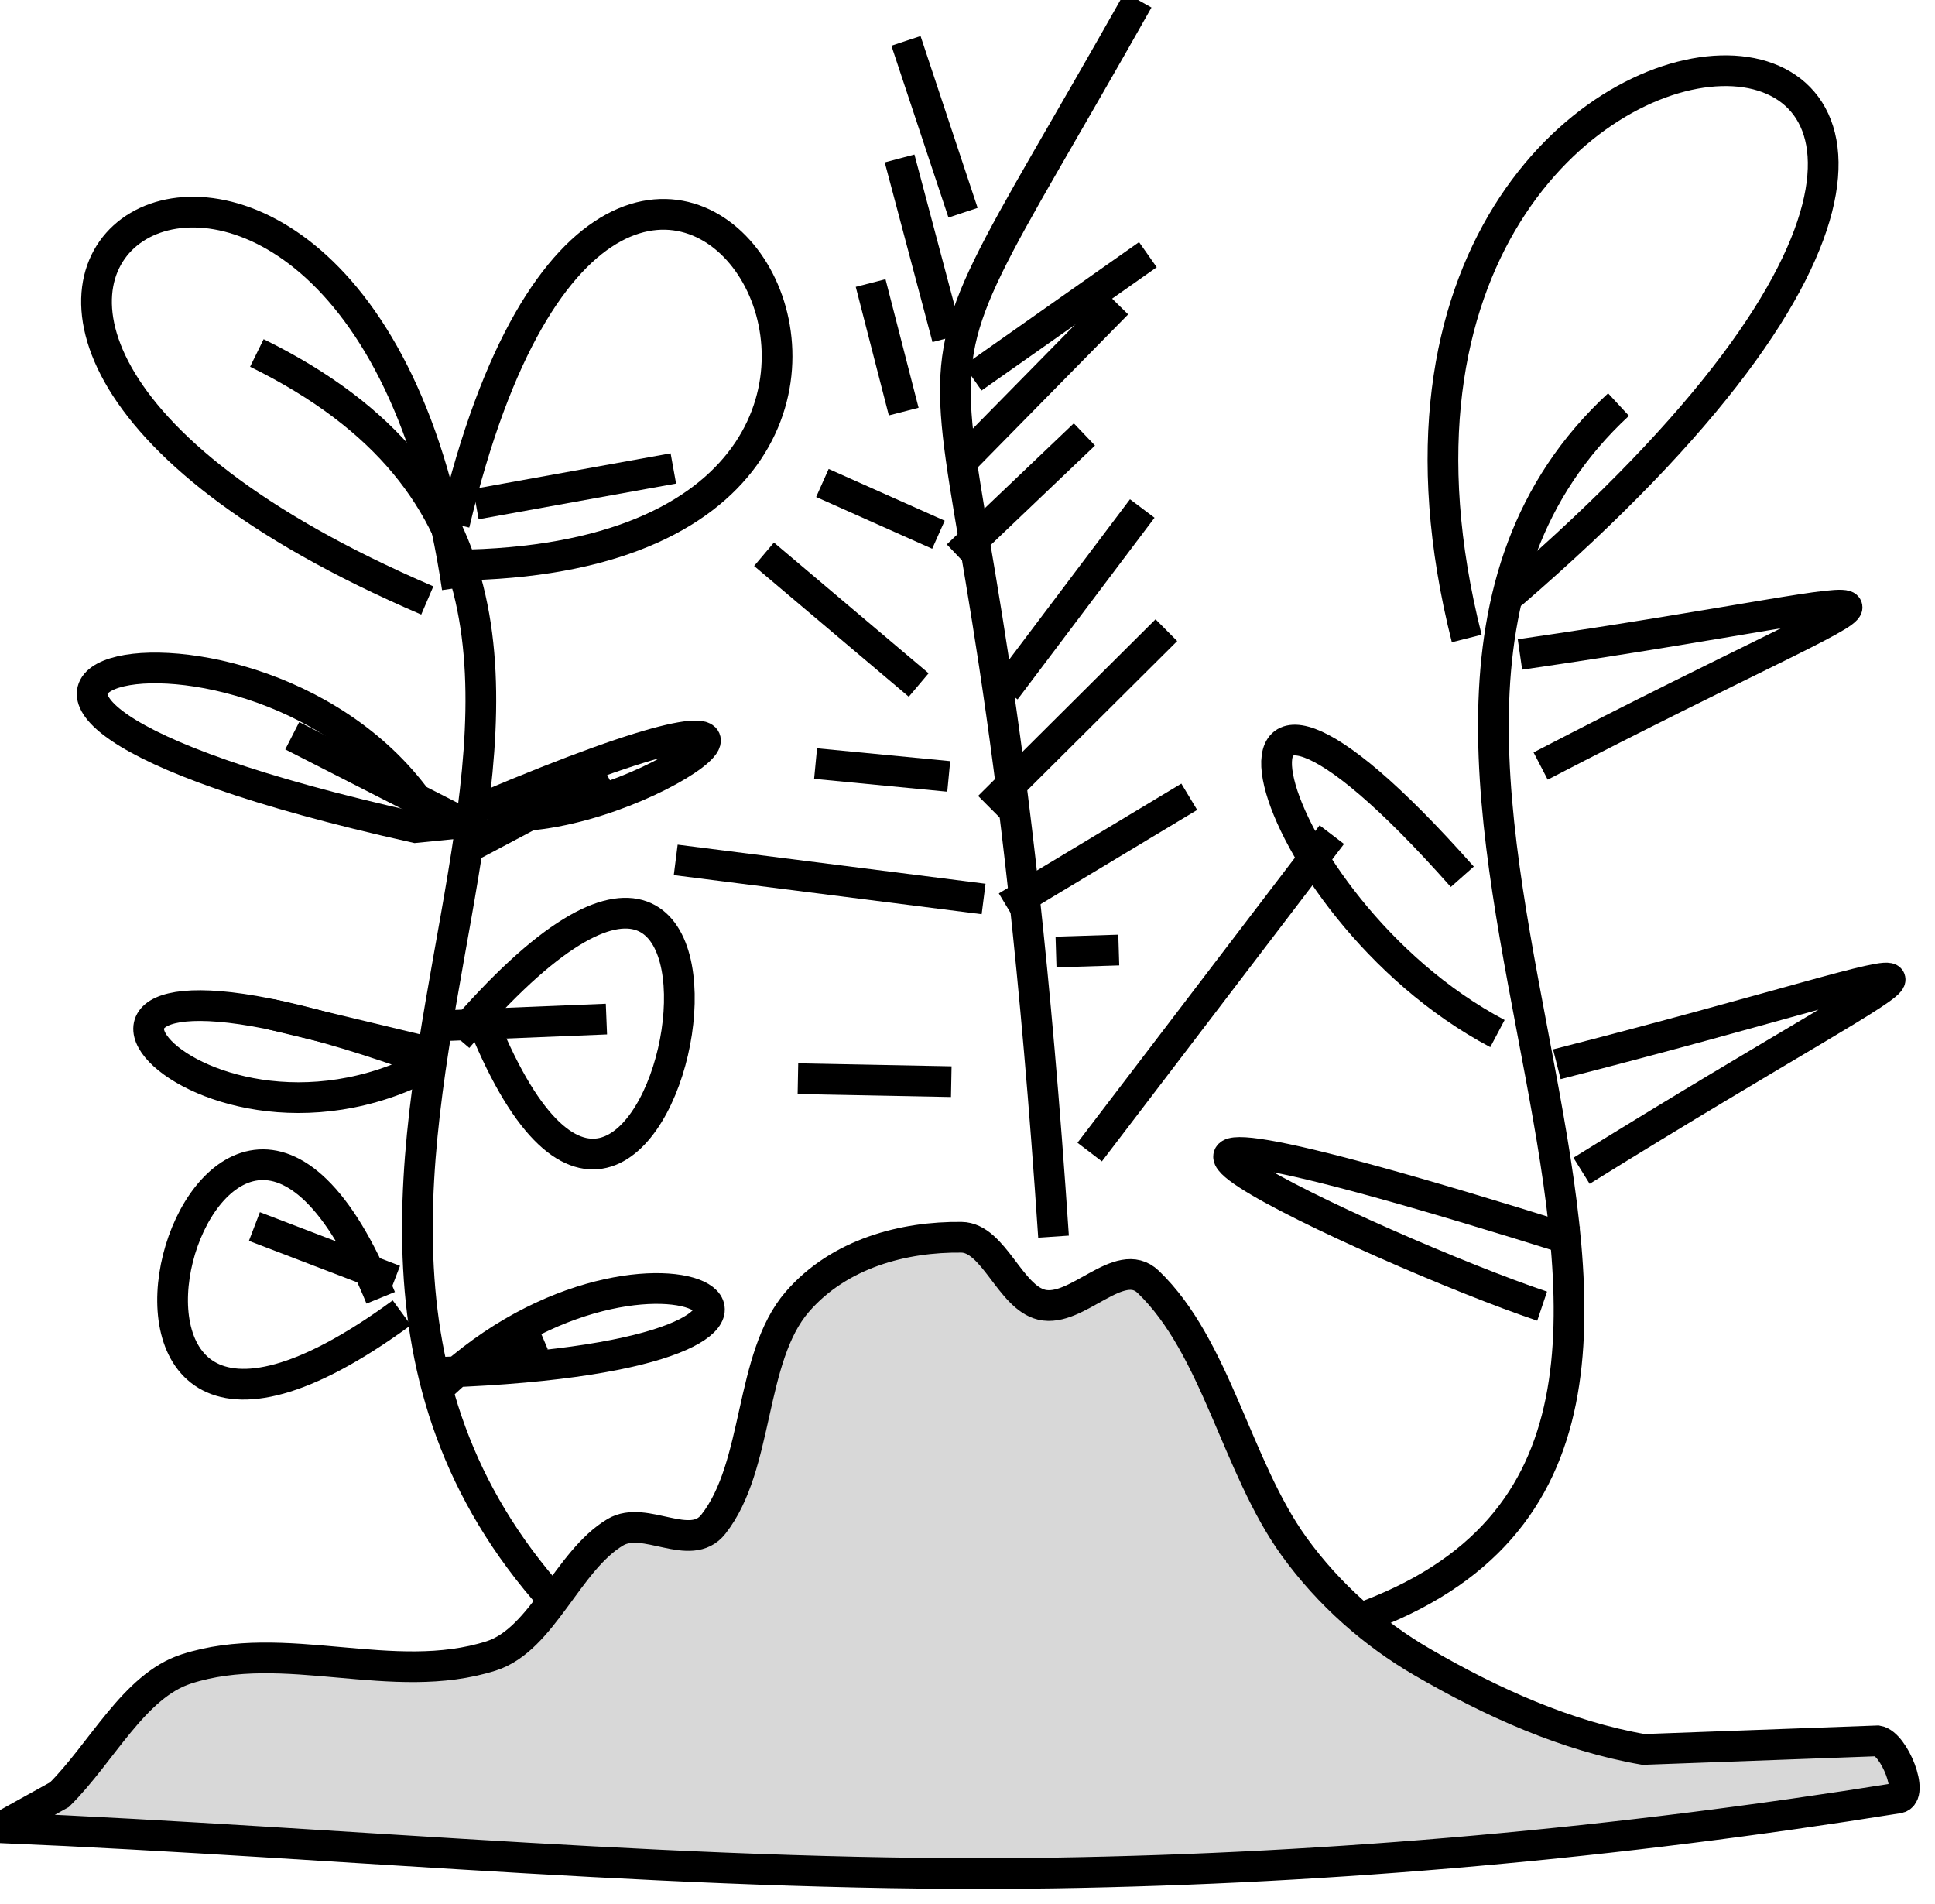 <?xml version="1.0" encoding="UTF-8"?>
<svg width="63px" height="62px" viewBox="0 0 63 62" version="1.1" xmlns="http://www.w3.org/2000/svg" xmlns:xlink="http://www.w3.org/1999/xlink">
    <!-- Generator: Sketch 64 (93537) - https://sketch.com -->
    <title>icon_plantes</title>
    <desc>Created with Sketch.</desc>
    <g id="Page-2" stroke="none" stroke-width="1" fill="none" fill-rule="evenodd">
        <g id="icon_plantes" stroke="#000000">
            <g id="plante-1" transform="translate(40, 2.302)">
                <path d="M12.696,10.87 C0.691,21.978 20.71,44.524 4.231,50.409" id="Path-2"></path>
                <path d="M7.61,26.245 C-1.969,15.43 0.909,27.198 8.754,31.35" id="Path-3"></path>
                <path d="M11.291,38.113 C-10.399,31.295 4.883,38.432 10.209,40.225" id="Path-4"></path>
                <path d="M9.487,19.007 C23.728,16.939 23.422,15.754 10.16,22.639" id="Path-5"></path>
                <path d="M10.688,32.349 C25.218,28.637 24.825,27.535 11.492,35.817" id="Path-6"></path>
                <path d="M7.754,18.486 C1.537,-6.14 35.571,-5.697 9.205,17.041" id="Path-7"></path>
            </g>
            <g id="plante-2" transform="translate(22, 0)">
                <path d="M12.301,40.263 C9.96,5.157 5.275,17.361 15.054,9.49696803e-15" id="Path"></path>
                <path d="M9.355,6.926 C8.736,5.061 8.116,3.196 7.497,1.331" id="Path-8"></path>
                <path d="M8.843,11.01 C8.325,9.059 7.807,7.109 7.289,5.159" id="Path-9"></path>
                <path d="M7.423,13.401 C7.064,12.006 6.705,10.61 6.346,9.215" id="Path-10"></path>
                <path d="M8.554,17.41 C7.294,16.848 6.035,16.287 4.776,15.725" id="Path-11"></path>
                <path d="M7.911,22.303 C6.232,20.884 4.554,19.465 2.875,18.046" id="Path-12"></path>
                <path d="M8.889,25.279 C7.444,25.14 5.999,25 4.554,24.861" id="Path-13"></path>
                <path d="M10.024,29.27 C6.683,28.845 3.341,28.421 1.56319402e-14,27.997" id="Path-14"></path>
                <path d="M8.972,35.217 C7.308,35.185 5.644,35.153 3.979,35.121" id="Path-15"></path>
                <path d="M13.478,37.51 C16.106,34.065 18.733,30.62 21.361,27.175" id="Path-16"></path>
                <path d="M12.382,30.996 C13.063,30.975 13.744,30.953 14.425,30.932" id="Path-17"></path>
                <path d="M10.778,29.517 C12.759,28.325 14.739,27.134 16.72,25.942" id="Path-18"></path>
                <path d="M10.198,26.268 C12.123,24.351 14.049,22.435 15.975,20.518" id="Path-19"></path>
                <path d="M10.732,22.471 C12.218,20.5 13.704,18.528 15.19,16.556" id="Path-20"></path>
                <path d="M9.171,18.087 C10.549,16.773 11.927,15.459 13.306,14.145" id="Path-21"></path>
                <path d="M9.245,15.104 C10.955,13.365 12.664,11.625 14.374,9.886" id="Path-22"></path>
                <path d="M9.67,12.306 C11.571,10.968 13.472,9.63 15.373,8.292" id="Path-23"></path>
            </g>
            <g id="plante-3" transform="translate(3, 6.906)">
                <path d="M5.363,4.586 C22.547,13.038 2.151,31.453 15.318,45.523" id="Path-24"></path>
                <path d="M10.912,12.644 C-12.238,2.702 8.647,-9.781 11.887,12.235" id="Path-25"></path>
                <path d="M12.111,19.904 C10.246,18.952 8.38,18 6.515,17.048" id="Path-26"></path>
                <path d="M11.127,19.978 C6.085,11.257 -10.826,15.278 10.526,20.038 L11.127,19.978 Z" id="Path-27"></path>
                <path d="M12.494,9.508 C14.637,9.12 16.78,8.733 18.923,8.346" id="Path-28"></path>
                <path d="M11.792,10.156 C17.286,-13.007 32.13,10.907 12.292,11.485" id="Path-29"></path>
                <path d="M12.347,20.634 C13.816,19.856 15.284,19.078 16.753,18.3" id="Path-30"></path>
                <path d="M12.696,19.405 C24.986,14.179 19.036,19.239 14.155,19.643" id="Path-31"></path>
                <path d="M10.999,27.361 C9.27,26.946 7.54,26.53 5.81,26.115" id="Path-32"></path>
                <path d="M10.237,27.391 C-4.523,22.221 3.087,31.952 10.971,27.746" id="Path-33"></path>
                <path d="M11.392,26.492 C13.176,26.419 14.96,26.346 16.744,26.274" id="Path-34"></path>
                <path d="M11.9,26.888 C23.797,12.985 18.694,40.349 12.884,26.769" id="Path-35"></path>
                <path d="M9.845,34.775 C8.324,34.193 6.804,33.61 5.283,33.028" id="Path-36"></path>
                <path d="M9.395,35.349 C3.847,21.761 -2.888,45.34 10.082,35.836" id="Path-37"></path>
                <path d="M11.515,37.896 C12.557,37.453 13.599,37.01 14.641,36.568" id="Path-38"></path>
                <path d="M11.379,38.2 C18.337,31.675 26.889,37.205 11.416,37.774" id="Path-39"></path>
            </g>
            <path d="M0,59.506 C11.438,59.998 22.87,61.16 34.315,60.982 C43.499,60.838 52.69,60.004 61.8,58.542 C62.34,58.456 61.673,56.773 61.133,56.68 L53.511,56.96 C51.011,56.527 48.581,55.437 46.294,54.108 C44.739,53.204 43.273,51.935 42.126,50.344 C40.26,47.753 39.595,43.854 37.381,41.734 C36.45,40.843 35.065,42.755 33.914,42.48 C32.883,42.234 32.353,40.296 31.303,40.284 C29.435,40.262 27.327,40.802 25.957,42.387 C24.389,44.201 24.724,47.728 23.224,49.629 C22.477,50.575 20.998,49.316 20.037,49.886 C18.479,50.809 17.665,53.381 15.994,53.914 C12.787,54.936 9.275,53.307 6.07,54.338 C4.366,54.885 3.314,57.067 1.936,58.432 L0,59.506 Z" id="sable" fill="#D8D8D8"></path>
        </g>
    </g>
</svg>